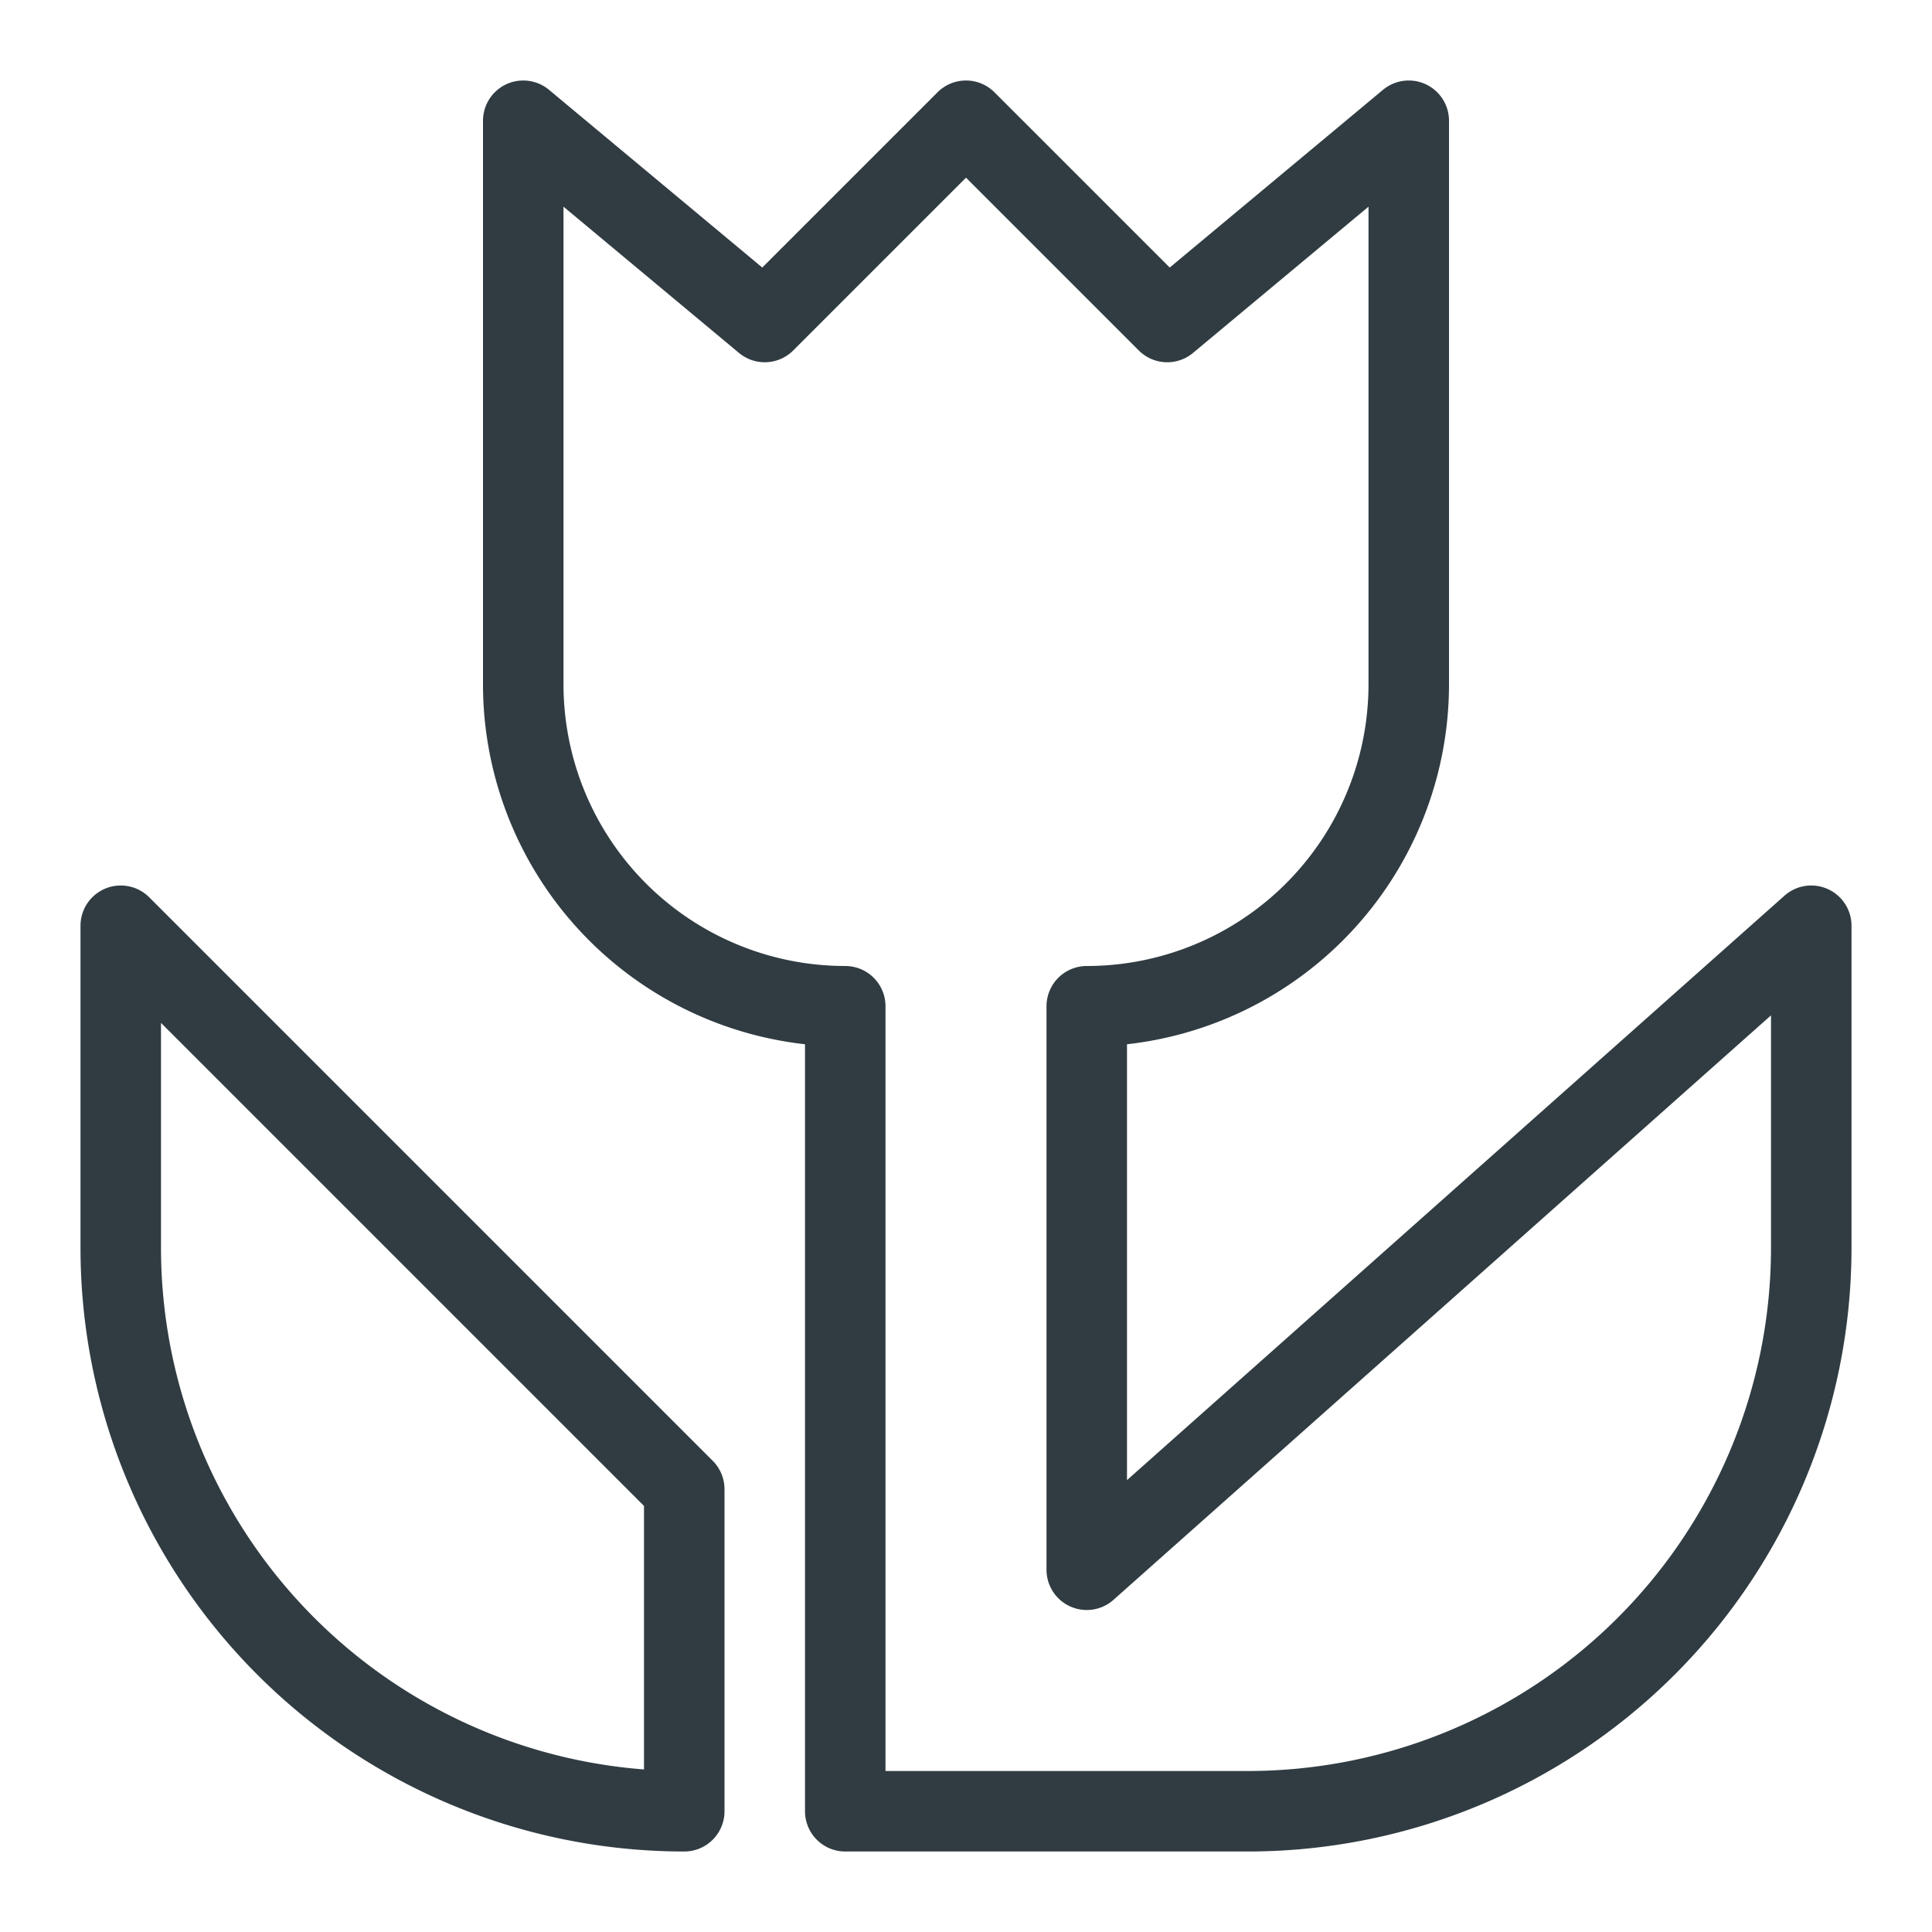 <svg xmlns="http://www.w3.org/2000/svg" viewBox="0 0 24 24">
  <title>Macro</title>
  <g id="Macro">
    <g id="_Group_" data-name="&lt;Group&gt;">
      <path id="_Path_" data-name="&lt;Path&gt;" d="M1.5,15.5a7,7,0,0,0,7,7v-4l-7-7Z" style="fill: none;stroke: #303c42;stroke-linecap: round;stroke-linejoin: round"/>
      <path id="_Path_2" data-name="&lt;Path&gt;" d="M13.5,19.5v-7a4,4,0,0,0,4-4v-7L14.5,4,12,1.5,9.5,4l-3-2.5v7a4,4,0,0,0,4,4v10h5a7,7,0,0,0,7-7v-4Z" style="fill: none;stroke: #303c42;stroke-linecap: round;stroke-linejoin: round"/>
    </g>
  </g>
</svg>
